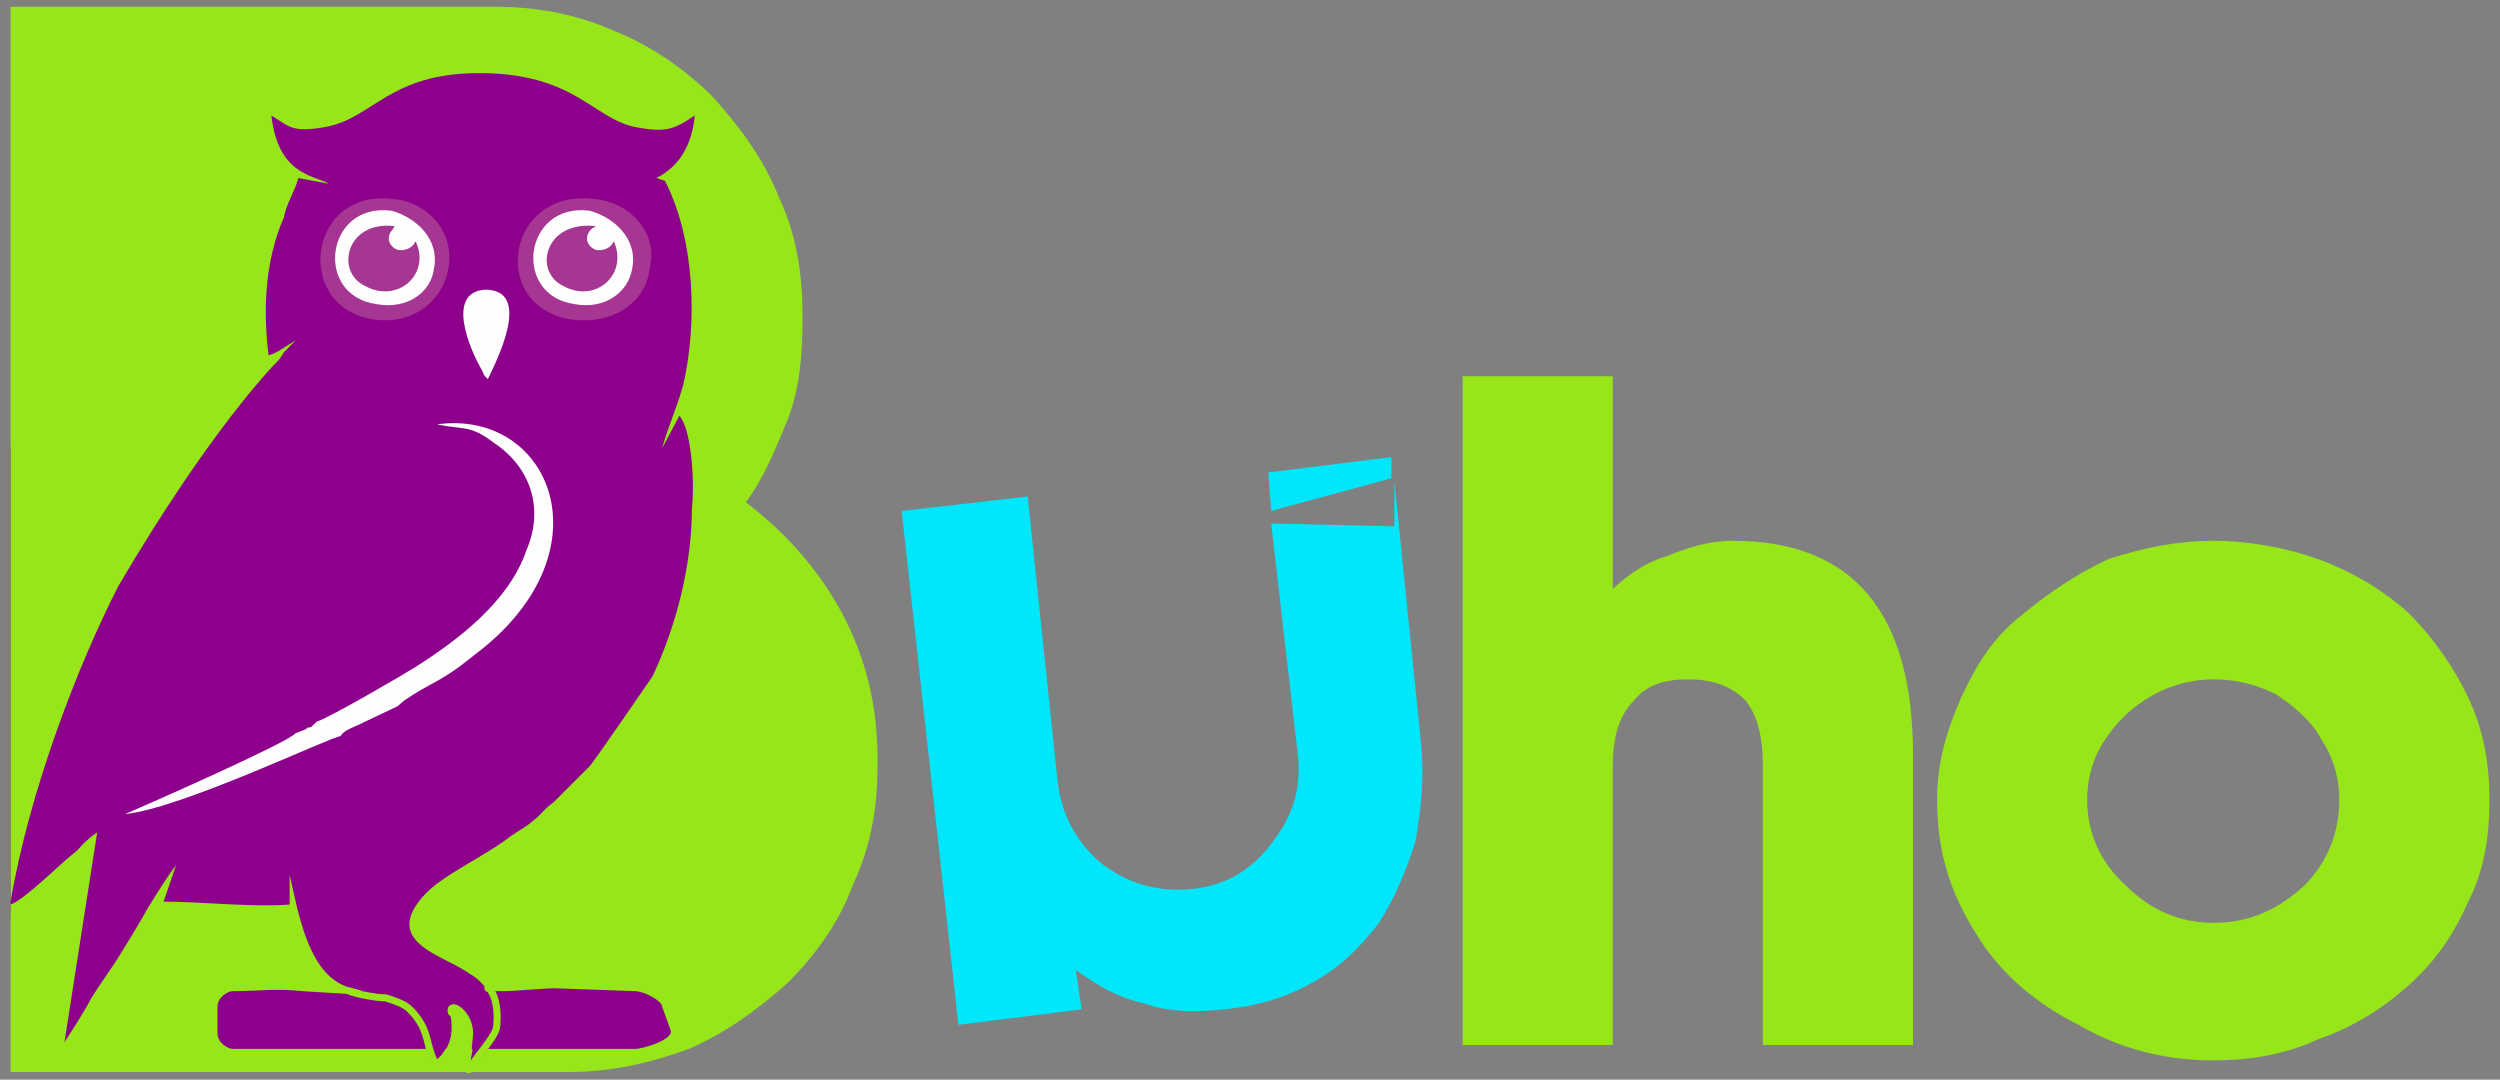 <?xml version="1.0" encoding="UTF-8"?>
<!DOCTYPE svg PUBLIC "-//W3C//DTD SVG 1.1//EN" "http://www.w3.org/Graphics/SVG/1.1/DTD/svg11.dtd">
<!-- Creator: CorelDRAW X7 -->
<svg xmlns="http://www.w3.org/2000/svg" xml:space="preserve" width="2598px" height="1122px" version="1.1" style="shape-rendering:geometricPrecision; text-rendering:geometricPrecision; image-rendering:optimizeQuality; fill-rule:evenodd; clip-rule:evenodd"
viewBox="0 0 2598 1122"
 xmlns:xlink="http://www.w3.org/1999/xlink">
 <rect x="0" y="0" width="2598" height="1122" fill="#808080" stroke="none"/>
 <defs>
  <style type="text/css">
   <![CDATA[
    .str0 {stroke:#96E619;stroke-width:7.368;stroke-linecap:round;stroke-linejoin:round}
    .fil7 {fill:none}
    .fil2 {fill:none;fill-rule:nonzero}
    .fil6 {fill:#00E6FA}
    .fil0 {fill:#8C008C}
    .fil4 {fill:#A53692}
    .fil3 {fill:#FEFEFE}
    .fil5 {fill:white}
    .fil1 {fill:#96E619;fill-rule:nonzero}
   ]]>
  </style>
 </defs>
 <g id="Capa_x0020_1">
  <g id="_378122816">
   <path class="fil0" d="M744 561c40,31 43,20 68,66 25,47 38,97 38,153l0 3c0,44 -6,84 -25,125 -16,41 -41,75 -69,103 -31,28 -28,61 -65,77 -41,15 -56,18 -100,18l-83 -2 -166 0 -54 0 -75 0 -190 0 -12 -153 0 -11 0 -3 0 -281 0 -58 0 -132 43 -429 414 7c44,0 84,6 125,25 39,15 69,-8 97,19 1,0 0,12 1,13l8 -5c6,6 25,11 30,21 21,26 23,94 35,123 19,41 25,81 25,125l0 3c0,38 -3,72 -15,103 -13,31 -12,65 -30,90l0 0z"/>
   <path class="fil1" d="M775 522c41,31 75,69 100,115 25,47 37,97 37,153l0 3c0,44 -6,84 -25,125 -15,41 -40,75 -68,103 -31,28 -66,53 -103,69 -41,15 -81,24 -125,24l-315 0 -75 0 -190 0 0 -174c16,-6 53,-44 69,-56 6,-7 12,-13 21,-19l-34 218c6,-9 22,-34 28,-46 10,-16 22,-32 31,-47 10,-16 19,-31 28,-47 10,-16 19,-31 29,-44l-13 38c41,0 91,6 131,3l0 -31c9,40 19,99 56,115 6,3 13,3 19,6l0 0 -6 0 -7 3 -49 -3c-25,-3 -47,0 -72,0 -6,0 -16,7 -16,16l0 28c0,9 10,16 16,16l206 0 0 0c0,6 0,9 0,15 6,-3 12,-9 15,-15l3 0c3,-7 7,-13 7,-22 0,-3 0,-16 -4,-16 -3,-12 19,0 19,22 0,3 0,9 0,16l3 0c0,6 -3,12 -3,21 6,-6 13,-12 19,-21l153 0c9,0 40,-10 37,-19l-9 -25c0,-6 -19,-16 -28,-16l-85 -3c-6,0 -43,3 -49,3 -7,0 -10,0 -16,0l0 0 0 0 -3 0 0 0c-6,-9 -13,-15 -19,-18 -25,-19 -93,-32 -47,-82 19,-21 63,-40 91,-62 9,-6 15,-9 22,-15 9,-7 12,-13 21,-19l38 -38c3,-3 59,-84 65,-93 25,-53 41,-116 41,-175 3,-25 0,-81 -13,-96l-18 34c6,-22 15,-41 22,-66 15,-65 12,-152 -19,-212l-9 -3c24,-12 37,-34 40,-65 -22,15 -31,18 -62,12 -44,-9 -63,-56 -162,-56 -94,0 -110,47 -160,56 -34,6 -37,0 -56,-12 7,62 44,62 60,71l-32 -6c-3,13 -12,25 -15,41 -19,43 -22,93 -16,143 6,0 22,-12 28,-15 -3,3 -6,6 -12,12 -3,6 -6,9 -13,16 -56,62 -115,152 -159,227 -43,84 -93,215 -112,328l0 -281 0 -190 0 -459 502 0c44,0 84,7 125,25 40,16 75,41 103,69 28,31 53,65 68,103 19,40 25,81 25,125l0 3c0,37 -3,71 -15,103 -13,31 -25,62 -44,87l0 0z"/>
   <path class="fil2" d="M363 1030c7,3 28,7 38,7 9,3 19,6 25,12 18,19 18,31 22,50m3 6c0,0 0,3 3,3 3,-6 19,-15 19,-40 0,-3 0,-16 -4,-16 -3,-12 19,0 19,22 0,3 -3,28 -3,31 0,0 0,9 3,6m22 -31c3,-3 6,-9 6,-12 3,-28 -6,-41 -9,-41"/>
   <path class="fil3" d="M420 728l-7 6c-6,3 -34,16 -40,19 -6,3 -16,6 -19,12 -9,0 -165,75 -224,81 21,-9 171,-75 177,-84 7,-3 10,-3 13,-6 3,0 3,0 6,-3 3,-3 0,0 3,-3 13,-4 87,-47 103,-57 44,-28 97,-68 115,-121 19,-44 4,-87 -34,-112 -25,-19 -31,-13 -59,-19 115,-16 178,125 50,231l-19 15c-28,22 -37,22 -65,41l0 0z"/>
   <path class="fil4" d="M410 207c34,3 63,34 56,72 -6,34 -37,59 -78,53 -84,-13 -68,-138 22,-125l0 0z"/>
   <path class="fil5" d="M622 210c88,16 60,137 -28,119 -78,-19 -56,-135 28,-119z"/>
   <path class="fil3" d="M407 219c25,7 50,29 44,60 -3,25 -28,43 -60,37 -65,-9 -53,-106 16,-97l0 0zm25 32c16,34 -19,65 -53,46 -31,-15 -19,-68 31,-62 -3,6 -9,16 0,22 10,6 16,-3 22,-6z"/>
   <path class="fil3" d="M507 394c-6,-6 -3,-3 -6,-9 -13,-22 -38,-81 3,-84 50,0 12,74 3,93z"/>
   <path class="fil1" d="M1676 391l0 221c16,-15 35,-28 56,-34 22,-9 44,-16 69,-16 125,0 187,75 187,222l0 302 -156 0 0 -290c0,-31 -6,-53 -18,-68 -16,-16 -35,-22 -60,-22 -25,0 -43,6 -56,22 -15,15 -22,37 -22,68l0 290 -156 0 0 -695 156 0 0 0zm624 711c-50,0 -97,-12 -140,-37 -44,-22 -81,-53 -106,-94 -28,-44 -41,-87 -41,-140 0,-38 10,-72 25,-106 16,-35 34,-63 62,-85 29,-24 57,-43 91,-59 37,-12 72,-19 109,-19 37,0 75,7 109,19 35,13 66,31 94,56 25,25 47,56 62,88 16,34 22,68 22,106 0,40 -6,75 -22,106 -15,34 -34,62 -62,87 -28,25 -59,44 -94,56 -34,16 -72,22 -109,22l0 0zm-131 -271c0,34 13,65 41,90 25,25 56,38 90,38 37,0 66,-13 94,-38 25,-25 37,-56 37,-90 0,-22 -6,-44 -19,-63 -9,-18 -28,-34 -46,-46 -19,-10 -41,-16 -66,-16 -22,0 -44,6 -62,16 -22,12 -38,28 -50,46 -13,19 -19,41 -19,63z"/>
   <path class="fil6" d="M937 531l59 534 128 -16 -6 -41c22,16 44,29 72,35 25,9 53,9 81,6 34,-3 65,-12 93,-28 29,-16 50,-37 69,-62 16,-25 28,-53 38,-85 6,-34 9,-65 6,-99l-28 -275 0 47 -128 -3 28 243c3,34 -6,62 -28,90 -22,29 -50,44 -84,47 -35,3 -66,-6 -94,-28 -25,-22 -40,-50 -44,-84l-31 -296 -131 15 0 0zm509 -34l0 -22 -128 16 3 40 125 -34z"/>
   <path class="fil3" d="M416 260c-6,0 -12,-6 -12,-12 0,-7 6,-13 12,-13 10,0 16,6 16,13 0,6 -6,12 -16,12z"/>
   <path class="fil4" d="M619 207c34,3 66,34 56,72 -3,34 -37,59 -81,53 -87,-13 -68,-138 25,-125l0 0z"/>
   <path class="fil3" d="M613 219c25,7 50,29 44,60 -4,25 -29,43 -60,37 -65,-9 -53,-106 16,-97l0 0zm25 32c15,34 -19,65 -53,46 -31,-15 -19,-68 34,-62 -3,6 -12,16 -3,22 12,6 16,-3 22,-6l0 0z"/>
   <path class="fil3" d="M622 260c-6,0 -12,-6 -12,-12 0,-7 6,-13 12,-13 10,0 16,6 16,13 0,6 -6,12 -16,12z"/>
   <path class="fil7 str0" d="M363 1030c7,3 28,7 38,7 9,3 19,6 25,12 22,22 15,37 28,59 3,-6 19,-15 19,-40 0,-3 0,-16 -4,-16 -3,-12 19,0 19,22 0,3 -3,28 -3,31 0,0 0,9 3,6 6,-12 25,-31 28,-43 3,-28 -6,-41 -9,-41"/>
  </g>
 </g>
</svg>

